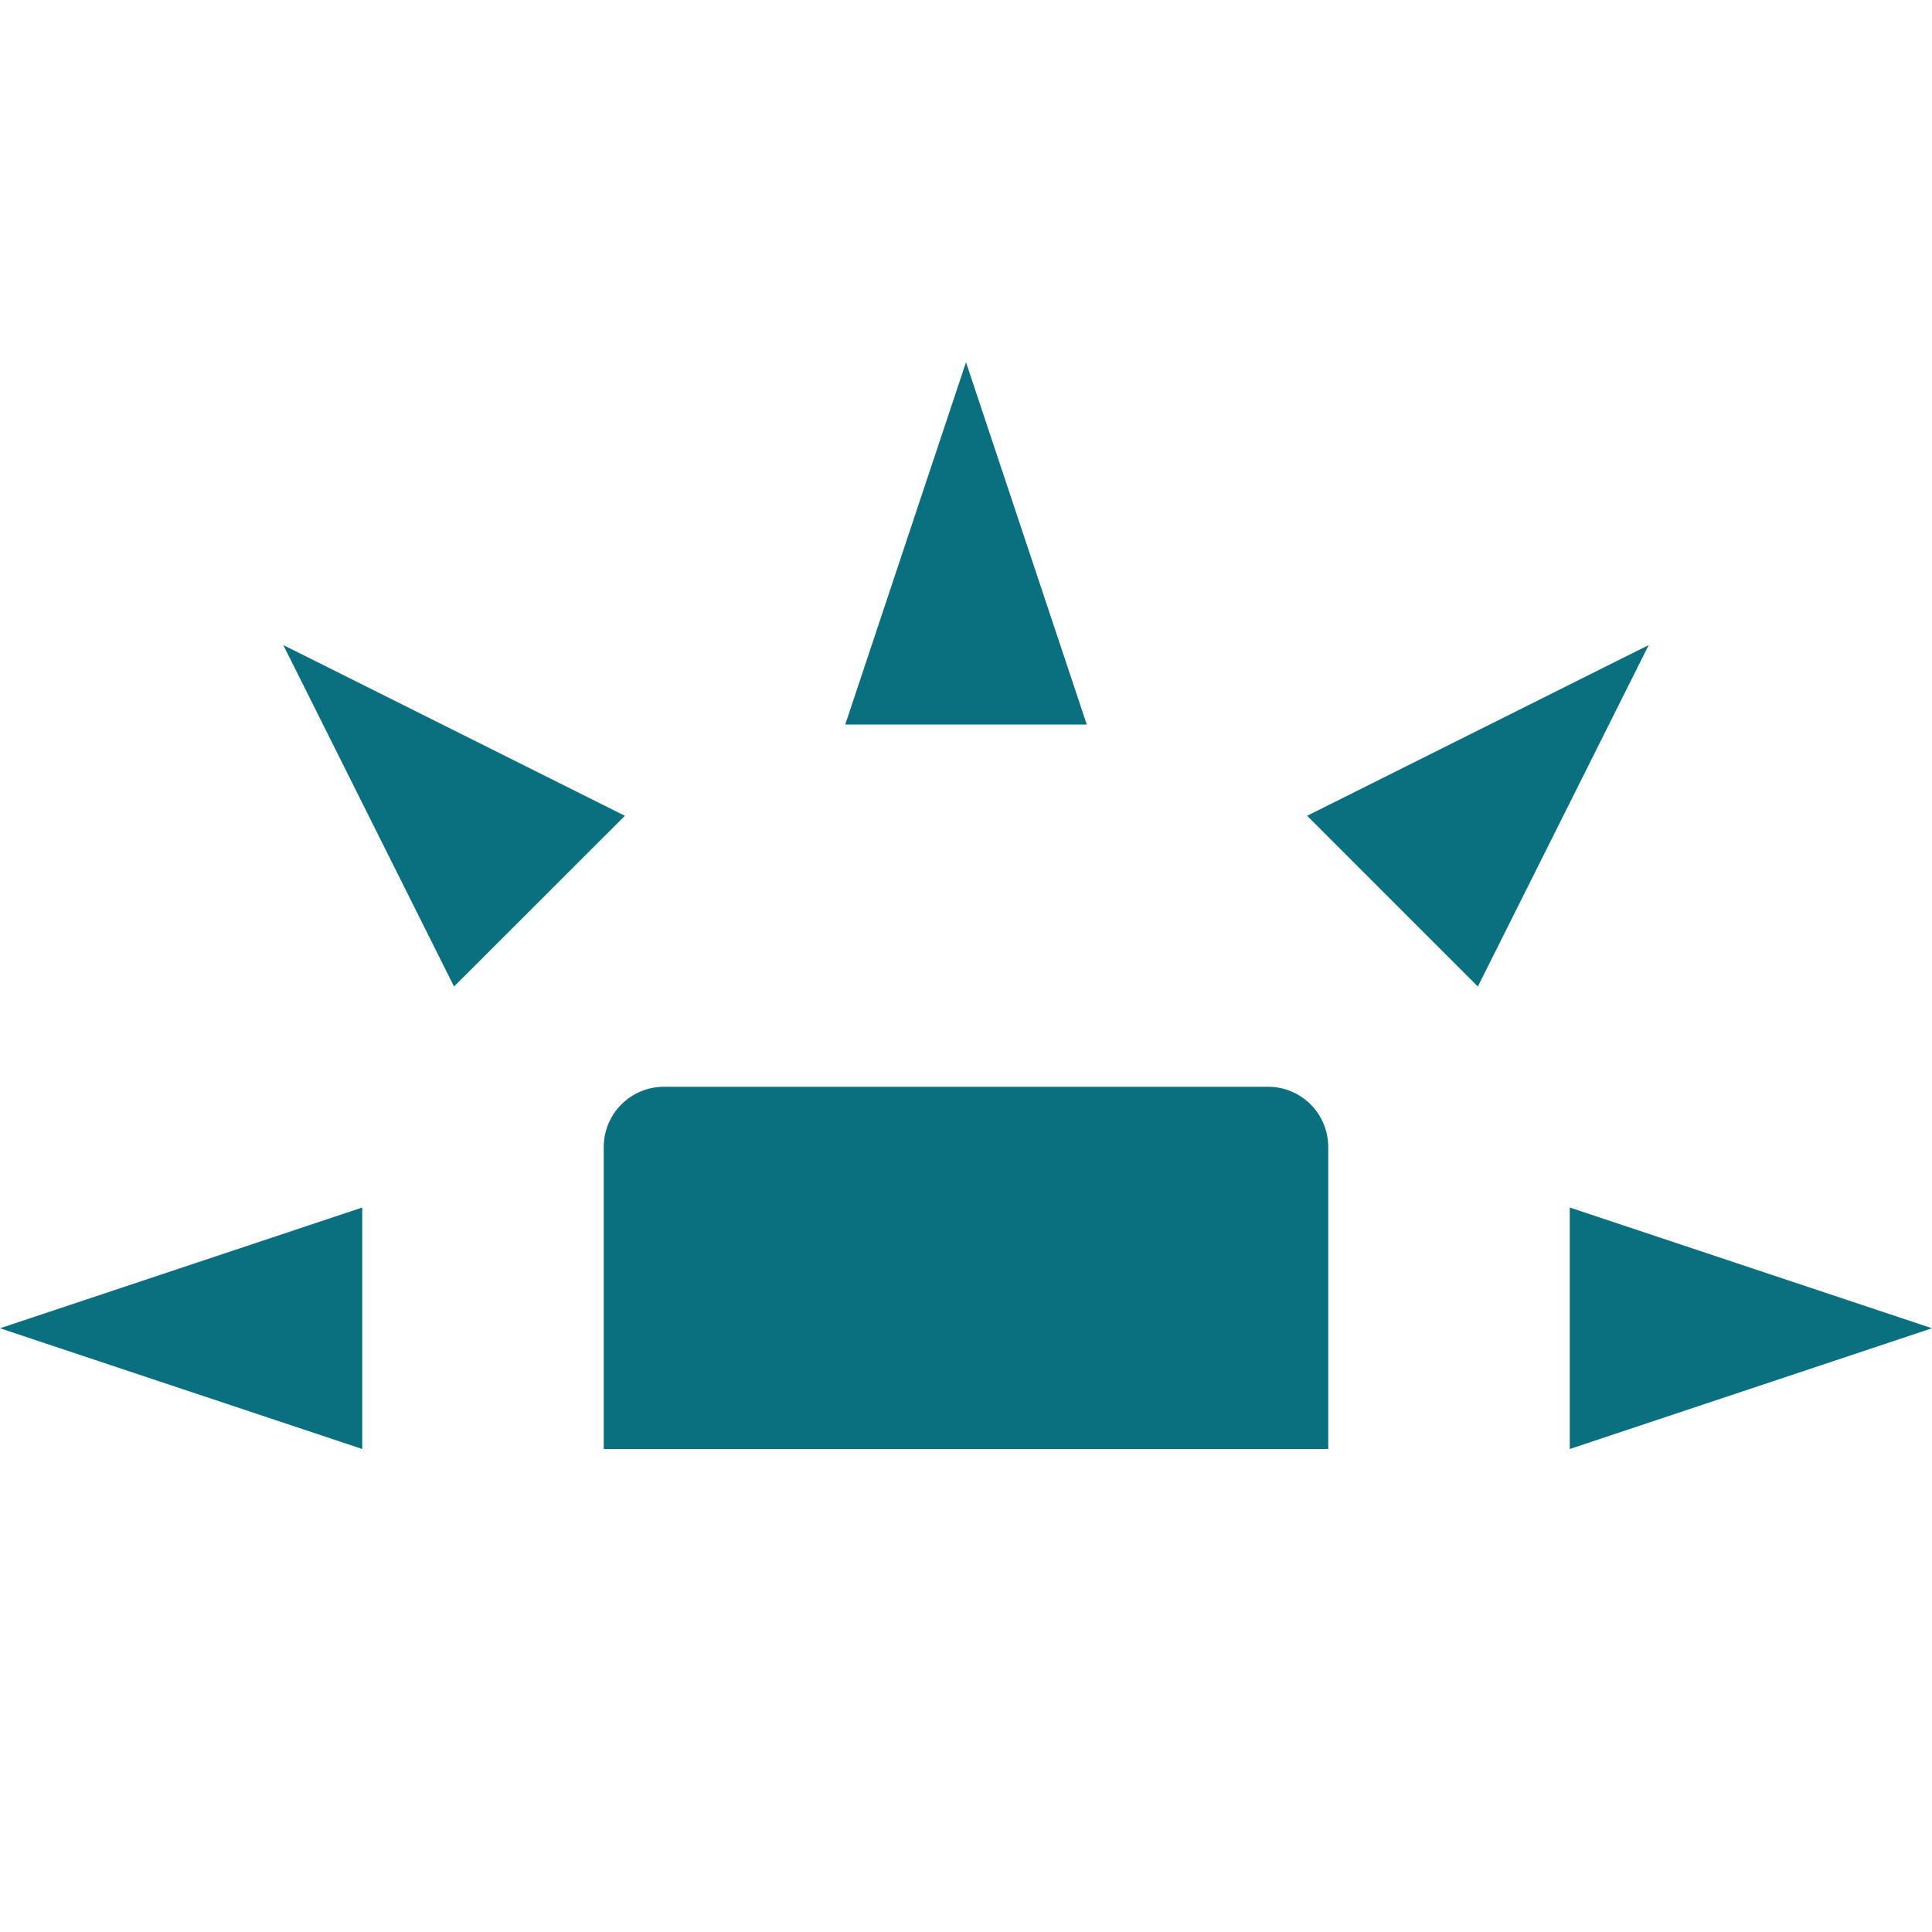 <svg xmlns="http://www.w3.org/2000/svg" width="16" height="16" version="1.1">
 <path style="fill:#0a707f" d="M 5.5,9 C 5.223,9 5,9.223 5,9.5 V 12 H 11 V 9.5 C 11,9.223 10.777,9 10.5,9 Z"/>
 <path style="fill:#0a707f" d="M 3,12 V 10 L 0,11 Z"/>
 <path style="fill:#0a707f" d="M 7,6 H 9 L 8,3 Z"/>
 <path style="fill:#0a707f" d="M 13,10 V 12 L 16,11 Z"/>
 <path style="fill:#0a707f" d="M 10.825,6.756 12.239,8.17 13.654,5.342 Z"/>
 <path style="fill:#0a707f" d="M 3.76,8.17 5.175,6.756 2.346,5.342 Z"/>
</svg>
